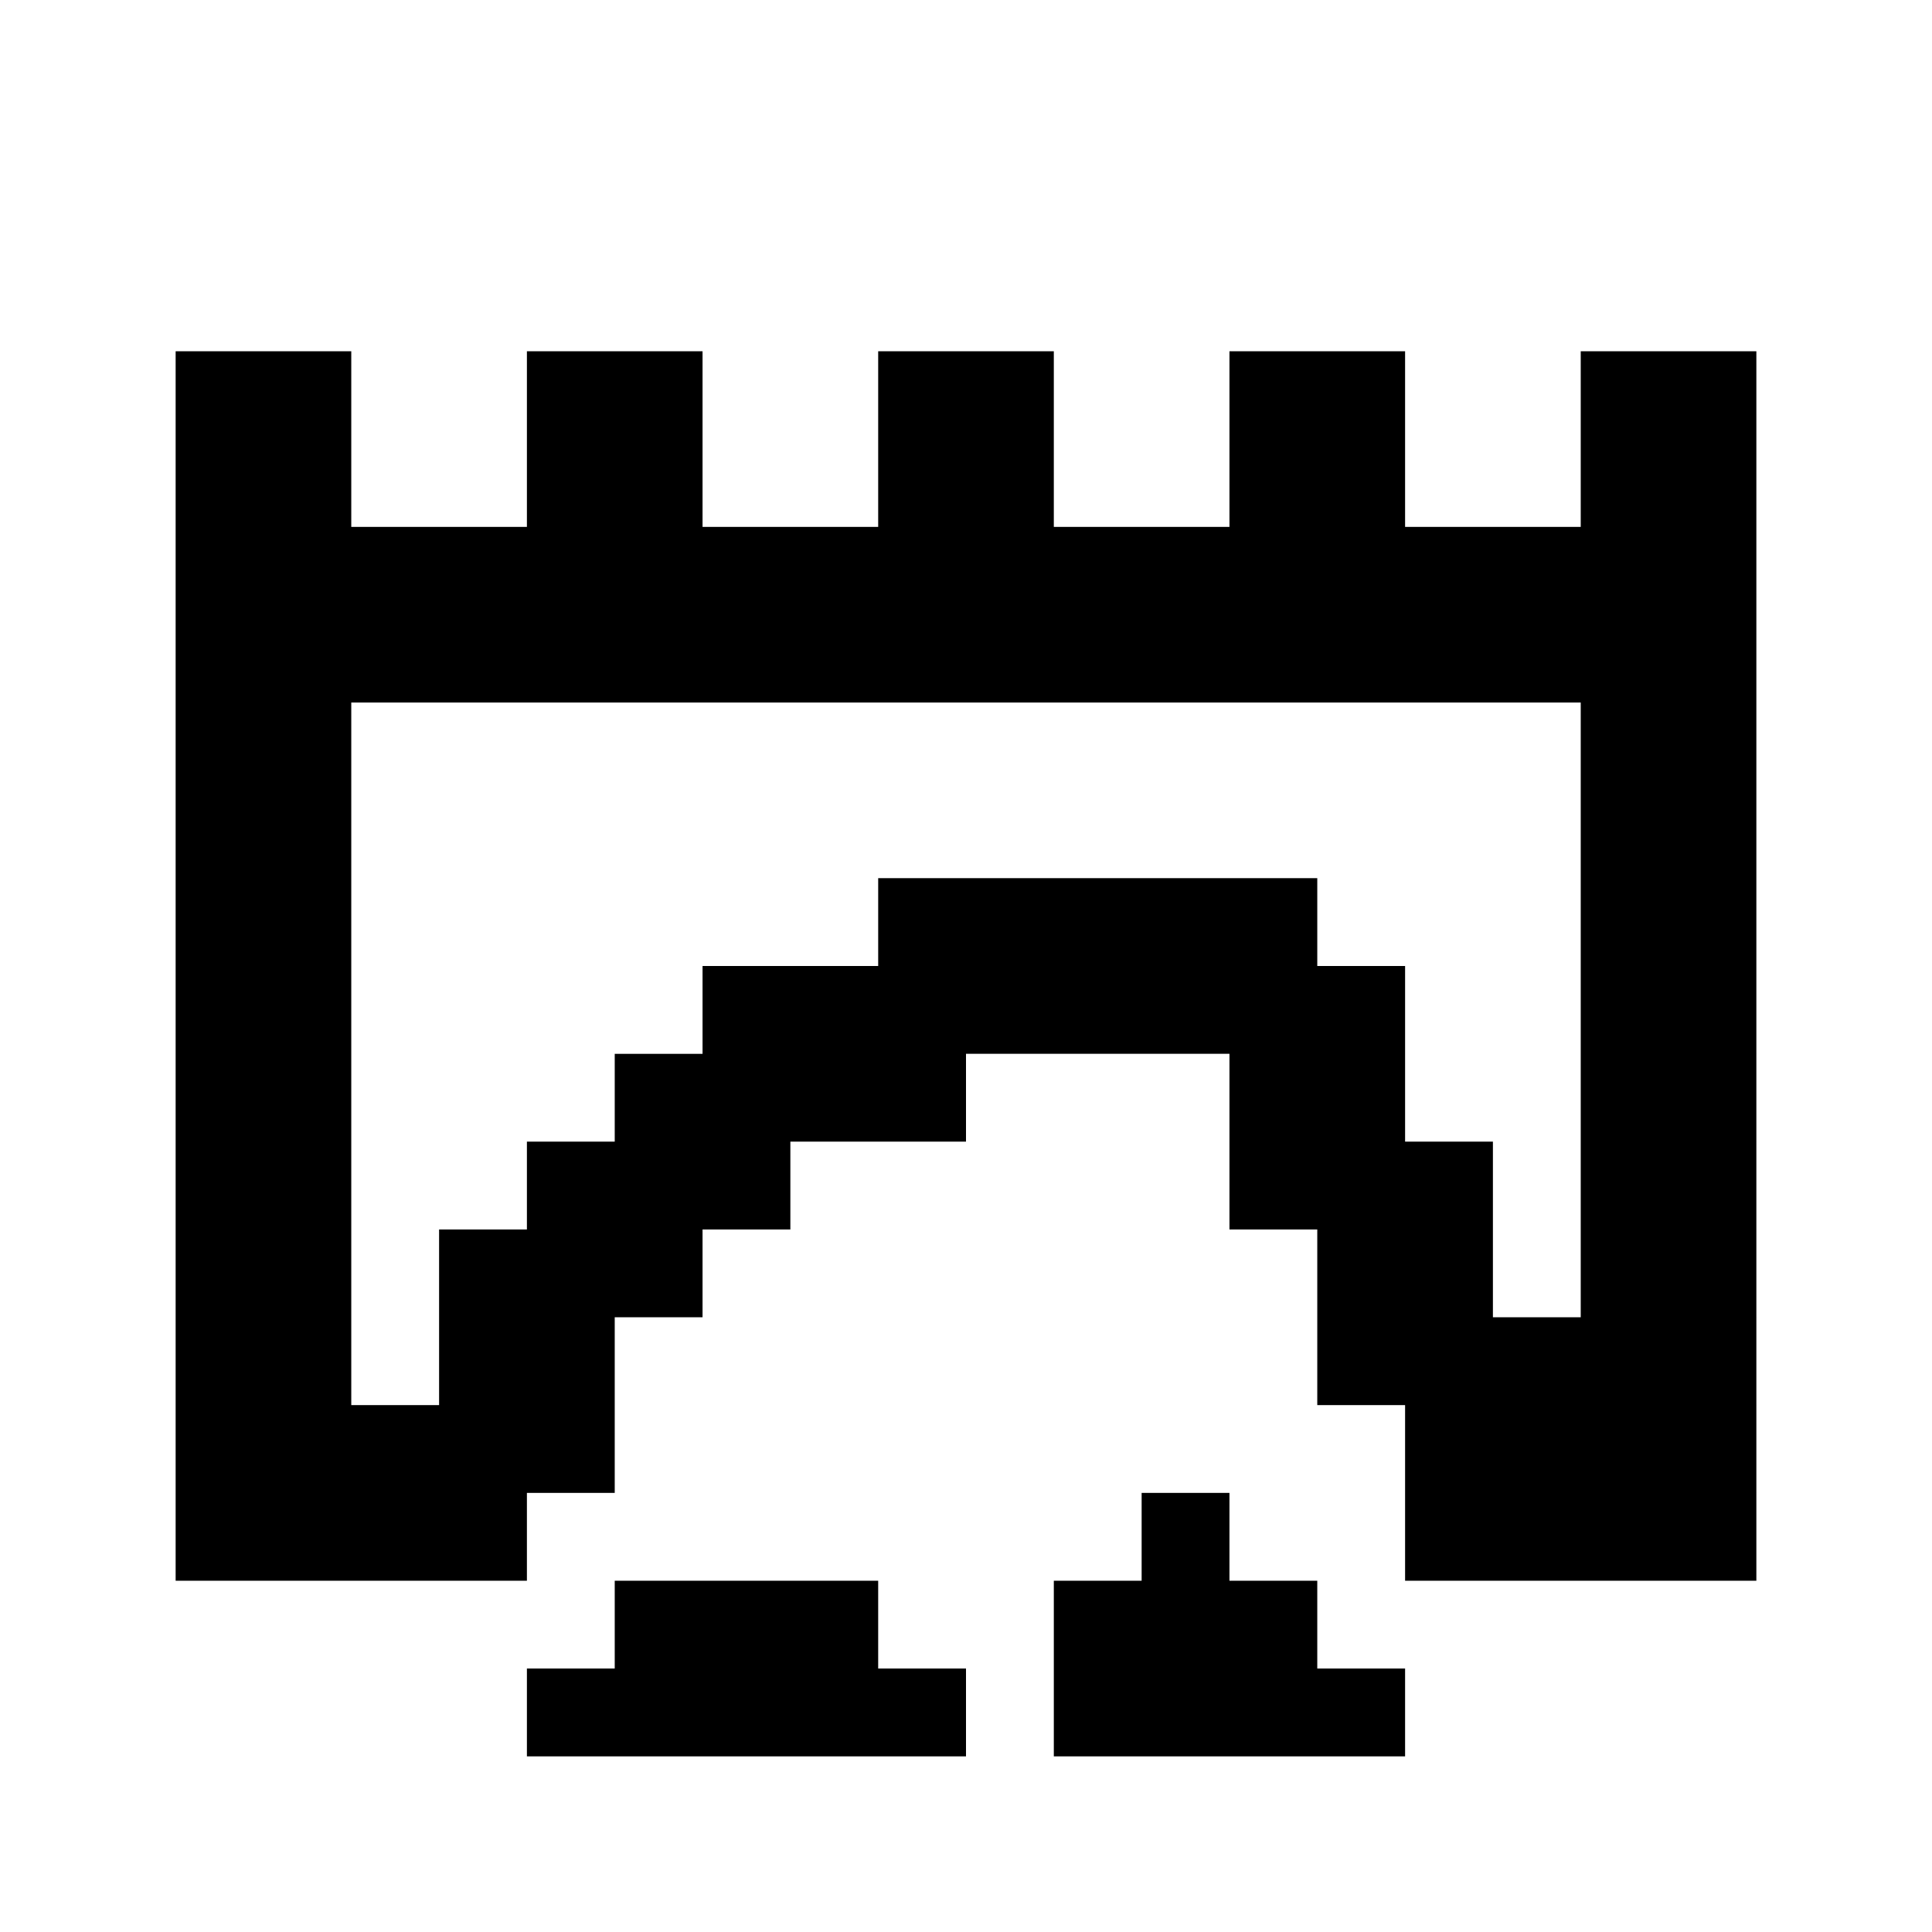 <svg xmlns="http://www.w3.org/2000/svg" width="1em" height="1em" viewBox="0 0 22 22"><path fill="currentColor" d="M4 16h1v-2h1v-1h1v-1h1v-1h2v-1h5v1h1v2h1v2h1V8H4m16 10h-4v-2h-1v-2h-1v-2h-3v1H9v1H8v1H7v2H6v1H2V4h2v2h2V4h2v2h2V4h2v2h2V4h2v2h2V4h2m-9 16H6v-1h1v-1h3v1h1m5 1h-4v-2h1v-1h1v1h1v1h1Z"/></svg>